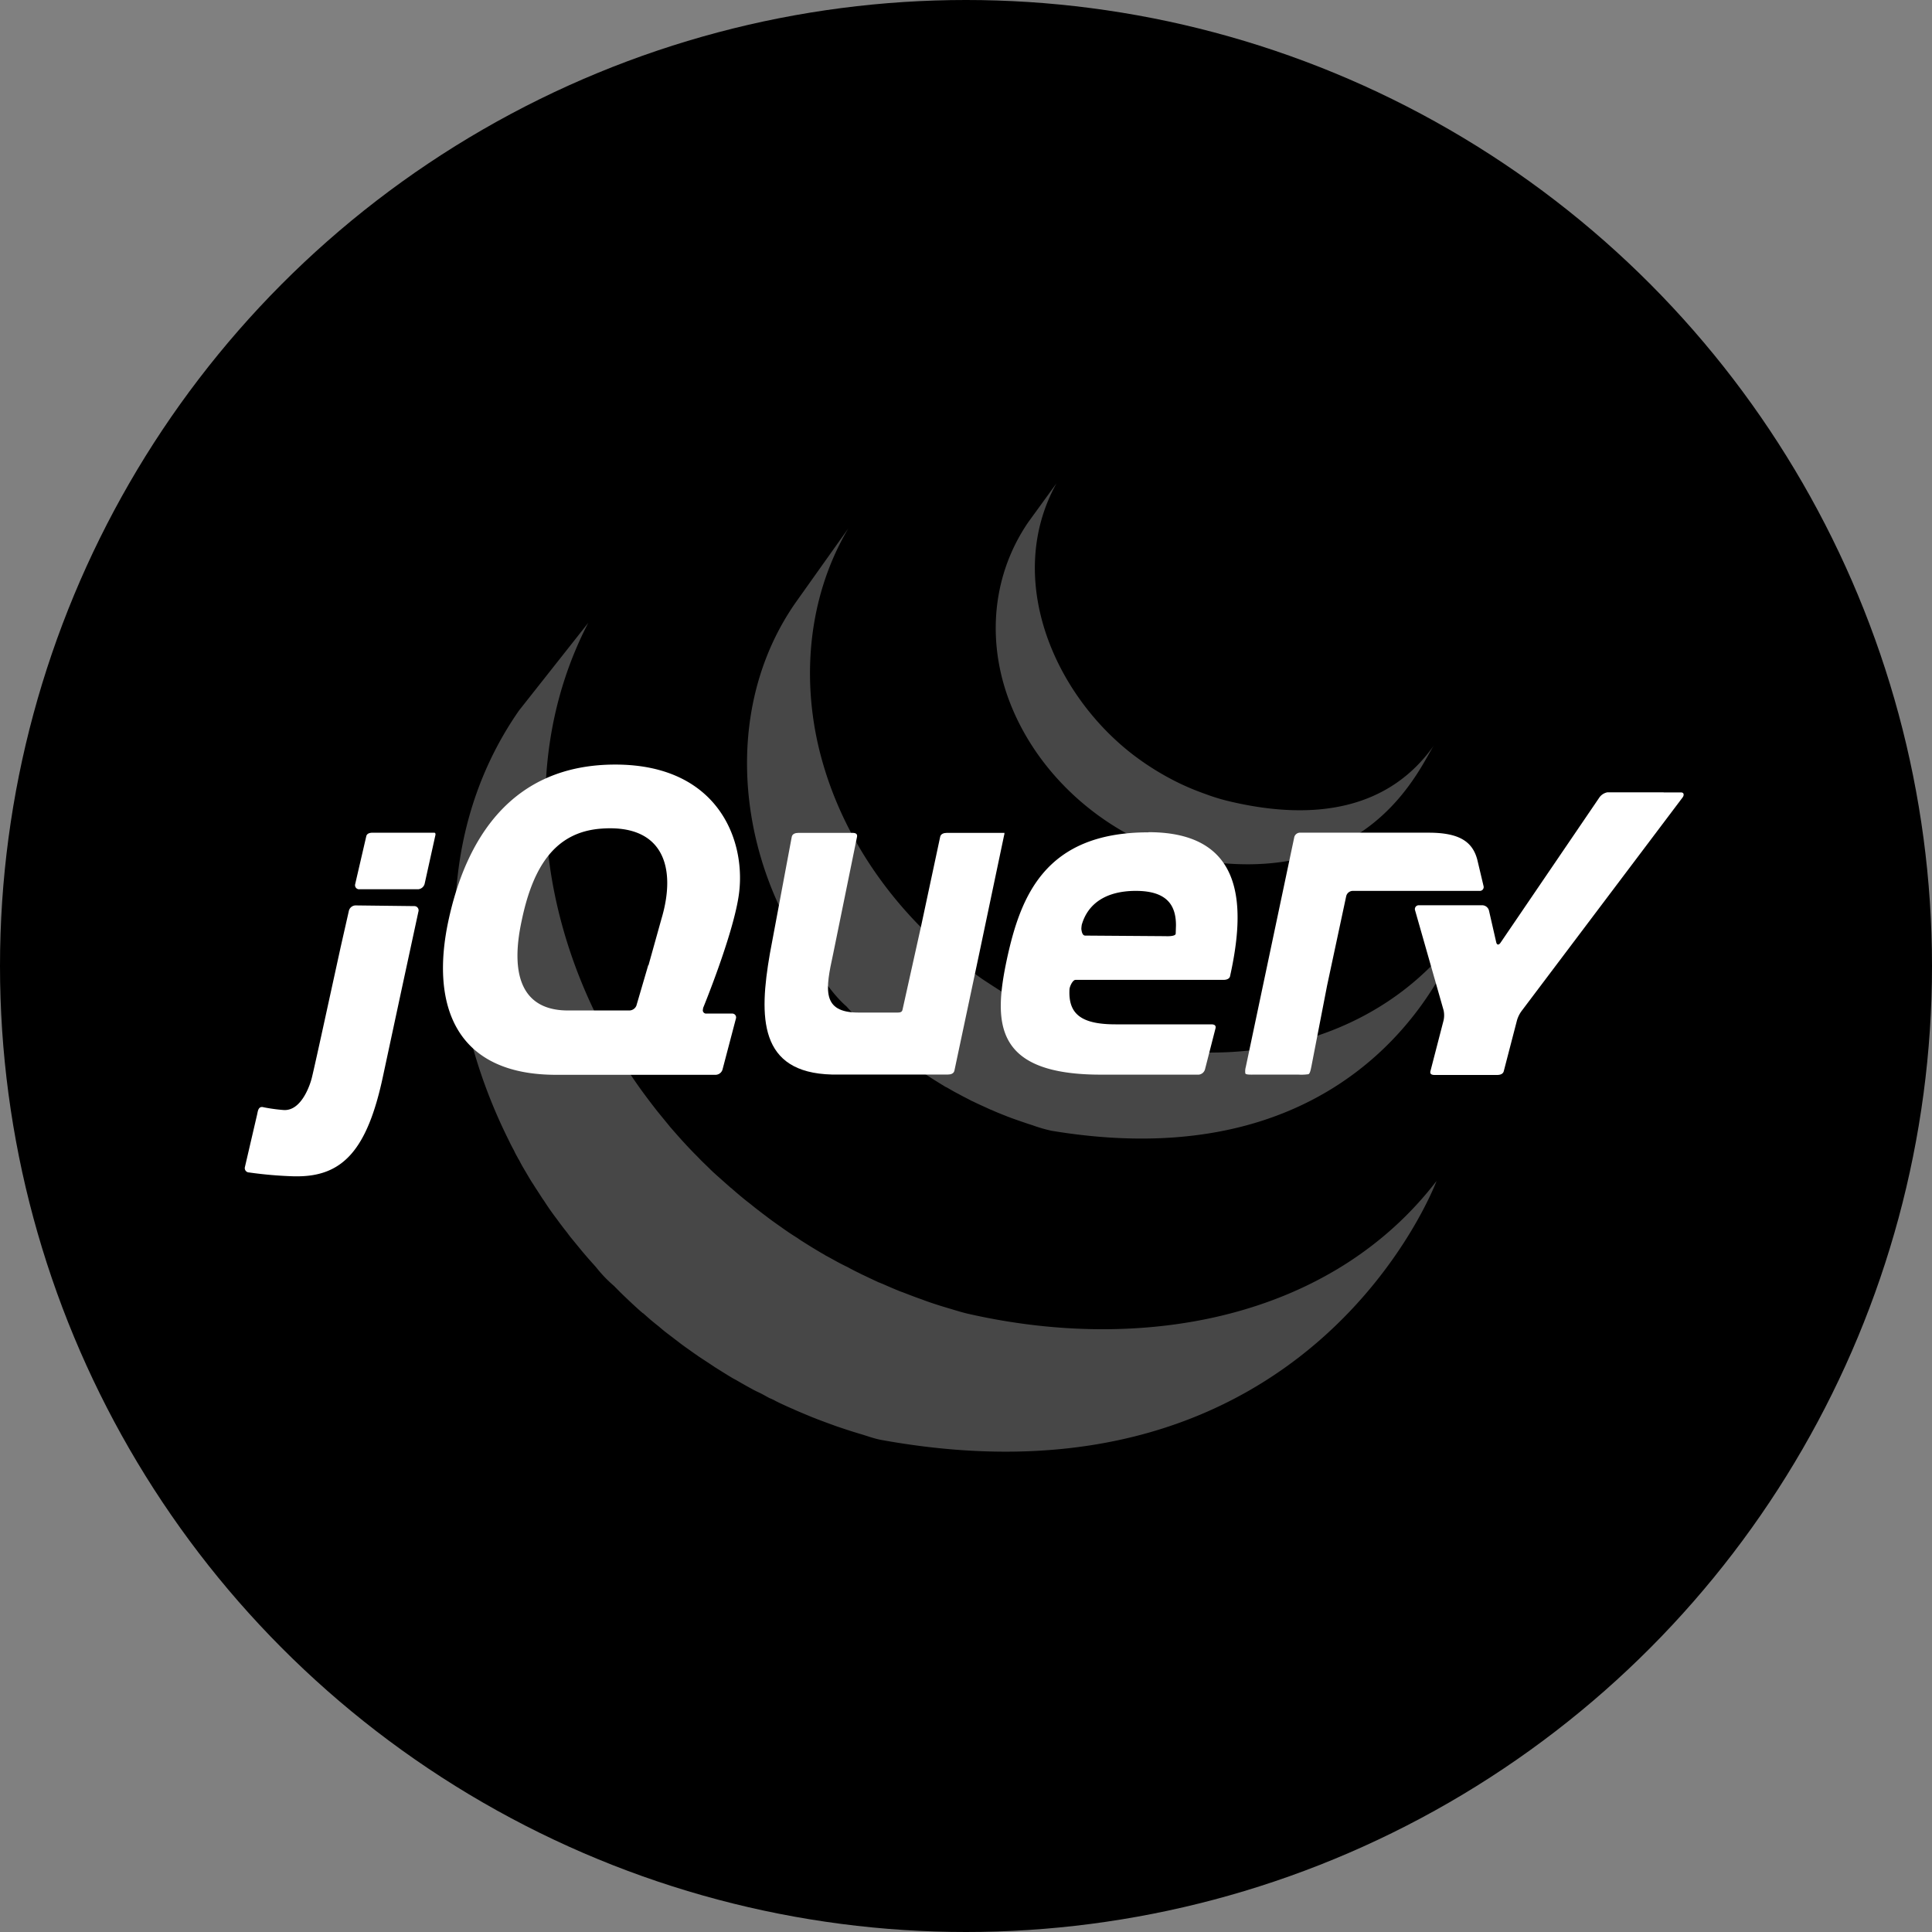 <svg xmlns="http://www.w3.org/2000/svg" viewBox="0 0 500 500"><rect x="0" y="0" width="500" height="500" fill="#808080" stroke="none"/><defs><style>.cls-1{fill:#474747;}.cls-2{fill:#fff;}</style></defs><g id="Layer_5" data-name="Layer 5"><circle cx="250" cy="250" r="250"/><path class="cls-1" d="M134.32,183.88c-23.06,33.13-20.2,76.22-2.57,111.4.4.86.84,1.68,1.28,2.49a15.5,15.5,0,0,0,.84,1.62,8,8,0,0,0,.51.9c.28.57.58,1.11.88,1.65l1.7,2.88c.32.53.62,1.05,1,1.59.6,1,1.3,2,1.92,3,.28.42.54.85.86,1.27,1.05,1.65,2.18,3.26,3.37,4.82.84,1.16,1.69,2.29,2.6,3.42.3.42.62.83.93,1.24l2.4,2.92c.29.34.58.73.9,1.08,1.06,1.28,2.19,2.53,3.32,3.79,0,0,0,0,.06.08a34.09,34.09,0,0,0,4.6,4.78c.87.89,1.74,1.78,2.66,2.65l1.1,1.05c1.21,1.13,2.41,2.26,3.68,3.34,0,0,0,0,.06,0l.62.54c1.1,1,2.22,1.93,3.36,2.82l1.36,1.15c.92.73,1.88,1.44,2.83,2.17l1.47,1.13c1,.76,2.09,1.51,3.12,2.25.38.27.76.54,1.15.79l.32.25,3.05,2,1.3.87c1.6,1,3.18,2,4.76,2.94.46.23.91.48,1.34.74,1.17.67,2.39,1.36,3.57,2,.65.37,1.32.68,2,1s1.66.9,2.53,1.36a2.9,2.9,0,0,1,.61.25c.36.16.69.33,1,.51,1.3.65,2.66,1.27,4.07,1.89a5.9,5.9,0,0,1,.83.37c1.56.68,3.13,1.33,4.75,2,.36.11.76.3,1.14.44,1.46.55,3,1.12,4.46,1.65l.54.19c1.67.57,3.31,1.11,5,1.63.39.11.79.25,1.2.36,1.73.52,3.4,1.14,5.14,1.48,111.45,20.31,143.84-67,143.84-67-27.21,35.43-75.49,44.77-121.22,34.38-1.7-.39-3.39-.94-5.1-1.44-2.06-.61-4.12-1.26-6.16-2l-.67-.26c-1.48-.5-2.9-1.06-4.34-1.61-.4-.16-.8-.31-1.2-.44-1.6-.65-3.15-1.31-4.69-2-.34-.11-.62-.26-1-.39-1.31-.61-2.62-1.22-3.92-1.85-.4-.17-.76-.36-1.15-.56-1-.48-2-1-3-1.55-.69-.33-1.36-.67-2-1-1.23-.65-2.46-1.36-3.68-2-.37-.26-.8-.48-1.22-.72q-2.4-1.42-4.76-2.92c-.44-.27-.86-.56-1.28-.86-1.15-.71-2.28-1.45-3.39-2.24-.38-.25-.73-.52-1.12-.79-1.08-.75-2.14-1.51-3.19-2.3-.46-.37-.95-.72-1.44-1.09-.95-.75-1.92-1.46-2.87-2.26l-1.29-1q-1.84-1.49-3.62-3.05a3.29,3.29,0,0,0-.41-.33L185.28,304l-1.09-1c-.89-.9-1.8-1.77-2.72-2.66l-1.05-1.09q-1.72-1.71-3.36-3.51l-.16-.17c-1.15-1.26-2.27-2.54-3.4-3.84-.29-.34-.56-.7-.87-1.06l-2.45-3q-1.89-2.4-3.7-4.86c-25.36-34.63-34.54-82.42-14.24-121.62M205.87,156c-16.72,24-15.77,56.08-2.76,81.45a99.89,99.89,0,0,0,7.35,12.3c2.5,3.58,5.26,7.82,8.61,10.71,1.16,1.32,2.42,2.61,3.73,3.9l1,1c1.24,1.19,2.51,2.36,3.8,3.53l.17.14c1.46,1.28,3,2.51,4.49,3.71.37.25.69.54,1,.79,1.52,1.18,3.05,2.31,4.63,3.43l.17.09c.67.49,1.39.94,2.15,1.42.3.19.65.45,1,.65,1.16.74,2.29,1.43,3.45,2.14.18.07.35.17.52.25,1,.59,2,1.17,3.06,1.7.36.22.71.38,1.08.59.73.36,1.44.74,2.14,1.11l.35.15c1.46.72,3,1.39,4.43,2.06a10.37,10.37,0,0,1,1,.42c1.2.52,2.43,1,3.64,1.48.54.19,1.05.41,1.56.57,1.11.41,2.27.79,3.37,1.17l1.52.49a36.12,36.12,0,0,0,4.86,1.4c86,14.26,106-52,106-52-17.93,25.8-52.64,38.1-89.62,28.5q-2.46-.64-4.87-1.41c-.52-.15-1-.31-1.47-.46-1.13-.39-2.3-.77-3.39-1.19l-1.57-.58c-1.21-.49-2.45-1-3.64-1.47a10.53,10.53,0,0,1-1-.43c-1.53-.69-3.06-1.36-4.53-2.09l-2.24-1.16-1.29-.65c-1-.52-1.93-1.07-2.88-1.63a6.42,6.42,0,0,1-.68-.37c-1.15-.72-2.34-1.41-3.44-2.15-.37-.21-.71-.46-1.05-.67l-2.26-1.48c-1.57-1.09-3.1-2.26-4.64-3.39-.35-.32-.68-.58-1-.86-16.26-12.78-29.09-30.26-35.17-50-6.41-20.57-5-43.64,6.07-62.37m46.56-1.6c-9.86,14.47-10.8,32.44-4,48.39,7.21,16.95,22,30.25,39.14,36.55.71.27,1.39.5,2.12.76l1,.3c1,.31,2,.68,3,.91,47.53,9.17,60.39-24.41,63.86-29.34-11.32,16.25-30.3,20.15-53.58,14.49a49.69,49.69,0,0,1-5.6-1.74,67.37,67.37,0,0,1-6.7-2.76,70.21,70.21,0,0,1-11.73-7.16c-20.86-15.8-33.77-45.95-20.17-70.51"/><path class="cls-2" d="M383.91,229.18l-1.57-6.62c-1.23-4.79-4.73-7.06-12.6-7.06H336.65a1.57,1.57,0,0,0-1.68,1.09l-12.56,59.54a4.08,4.08,0,0,0-.12,1.66c.09.39,1.56.32,2.31.32h11.46a12.49,12.49,0,0,0,2.57-.11c.42-.17.61-1.31.77-2.06l4.05-20.88,4.95-23.15a1.78,1.78,0,0,1,1.67-1.35l32.78,0a1,1,0,0,0,1.06-1.35"/><path class="cls-2" d="M430.54,205.05H416a3.3,3.3,0,0,0-2.16,1.45L388.32,244c-.44.63-.93.6-1.1-.14l-1.88-8.23a1.83,1.83,0,0,0-1.7-1.35h-16.4a1,1,0,0,0-1,1.37l7.35,25.77a6.06,6.06,0,0,1,0,2.68L370.2,277.2c-.19.74.28,1,1.06,1h16.19c.76,0,1.55-.22,1.73-1L392.61,264a7.92,7.92,0,0,1,1.18-2.36l41.64-55.23c.47-.6.4-1.33-.36-1.33h-4.53"/><path class="cls-2" d="M259.78,215.55H245c-.75,0-1.53.27-1.68,1l-4.89,22.89-4.87,21.92c-.16.74-.91.69-1.68.69h-9.72c-9.63,0-8.52-6.08-6.54-15.19,0-.09,6.18-30.31,6.18-30.31.13-.75-.37-1-1.12-1h-14.1c-.77,0-1.52.27-1.67,1l-5.67,30.28c-2.83,16.38-2.92,30.79,16.07,31.26h30c.77,0,1.53-.25,1.69-1l6.44-30.37,6.41-30.5s.23-.7,0-.7"/><path class="cls-2" d="M112.35,215.5H96.48c-.76,0-1.52.18-1.69.93l-2.87,12.39a1.05,1.05,0,0,0,1.1,1.32h15.19a1.88,1.88,0,0,0,1.69-1.43l2.76-12.48s.22-.73-.31-.73"/><path class="cls-2" d="M92,234.32a1.83,1.83,0,0,0-1.7,1.35l-2.14,9.45-4.77,21.82s-2.54,11.61-2.78,12.33c0,0-2.14,8.38-7.25,8a44.45,44.45,0,0,1-5.1-.7h0c-1.43-.43-1.53,1.05-1.7,1.79L63.39,302a1.12,1.12,0,0,0,1.06,1.43,104.51,104.51,0,0,0,11.66,1h.79c11.92,0,18.22-7,22.24-26l4.72-22,4.42-20.49a1.1,1.1,0,0,0-1-1.44"/><path class="cls-2" d="M304.27,241.61c0,.83-2.61.67-2.61.67l-20.81-.15c-.72,0-.92-1-1-1.73a9,9,0,0,1,.11-1.07c1.61-5.59,6.41-8.77,14-8.77,8.56,0,10.38,4.24,10.38,8.95m-7.15-24.1c-26.7,0-33.07,16.5-36.61,32.85-3.55,16.68-3.25,29.86,24.37,29.86h25.27a1.88,1.88,0,0,0,1.65-1.44l2.71-10.58c.16-.75-.34-1-1.1-1H288.69c-9,0-12.22-2.77-11.91-9,0-.71.81-2.51,1.57-2.51h38.26c1.68,0,1.74-1,1.74-1,3.89-17.58,4.15-37.22-21.11-37.22"/><path class="cls-2" d="M167.77,249.77l-3.08,10.51a2,2,0,0,1-1.84,1.23H147c-12,0-15-9.31-12-23.19,2.94-14.2,8.76-23,20.6-23.87,16.2-1.22,19.51,10.22,15.58,23.36l-3.35,12m14.1,11.14s7.47-18.16,9.17-28.66c2.32-14-4.7-34.42-31.87-34.42-27,0-38.73,19.45-43.22,40.6s1.39,39.84,28.24,39.69l41,0a1.91,1.91,0,0,0,1.73-1.34l3.46-13.16a1,1,0,0,0-1-1.35l-3.3,0-3.3,0a.85.85,0,0,1-.94-1,1.18,1.18,0,0,1,.08-.31"/></g></svg>